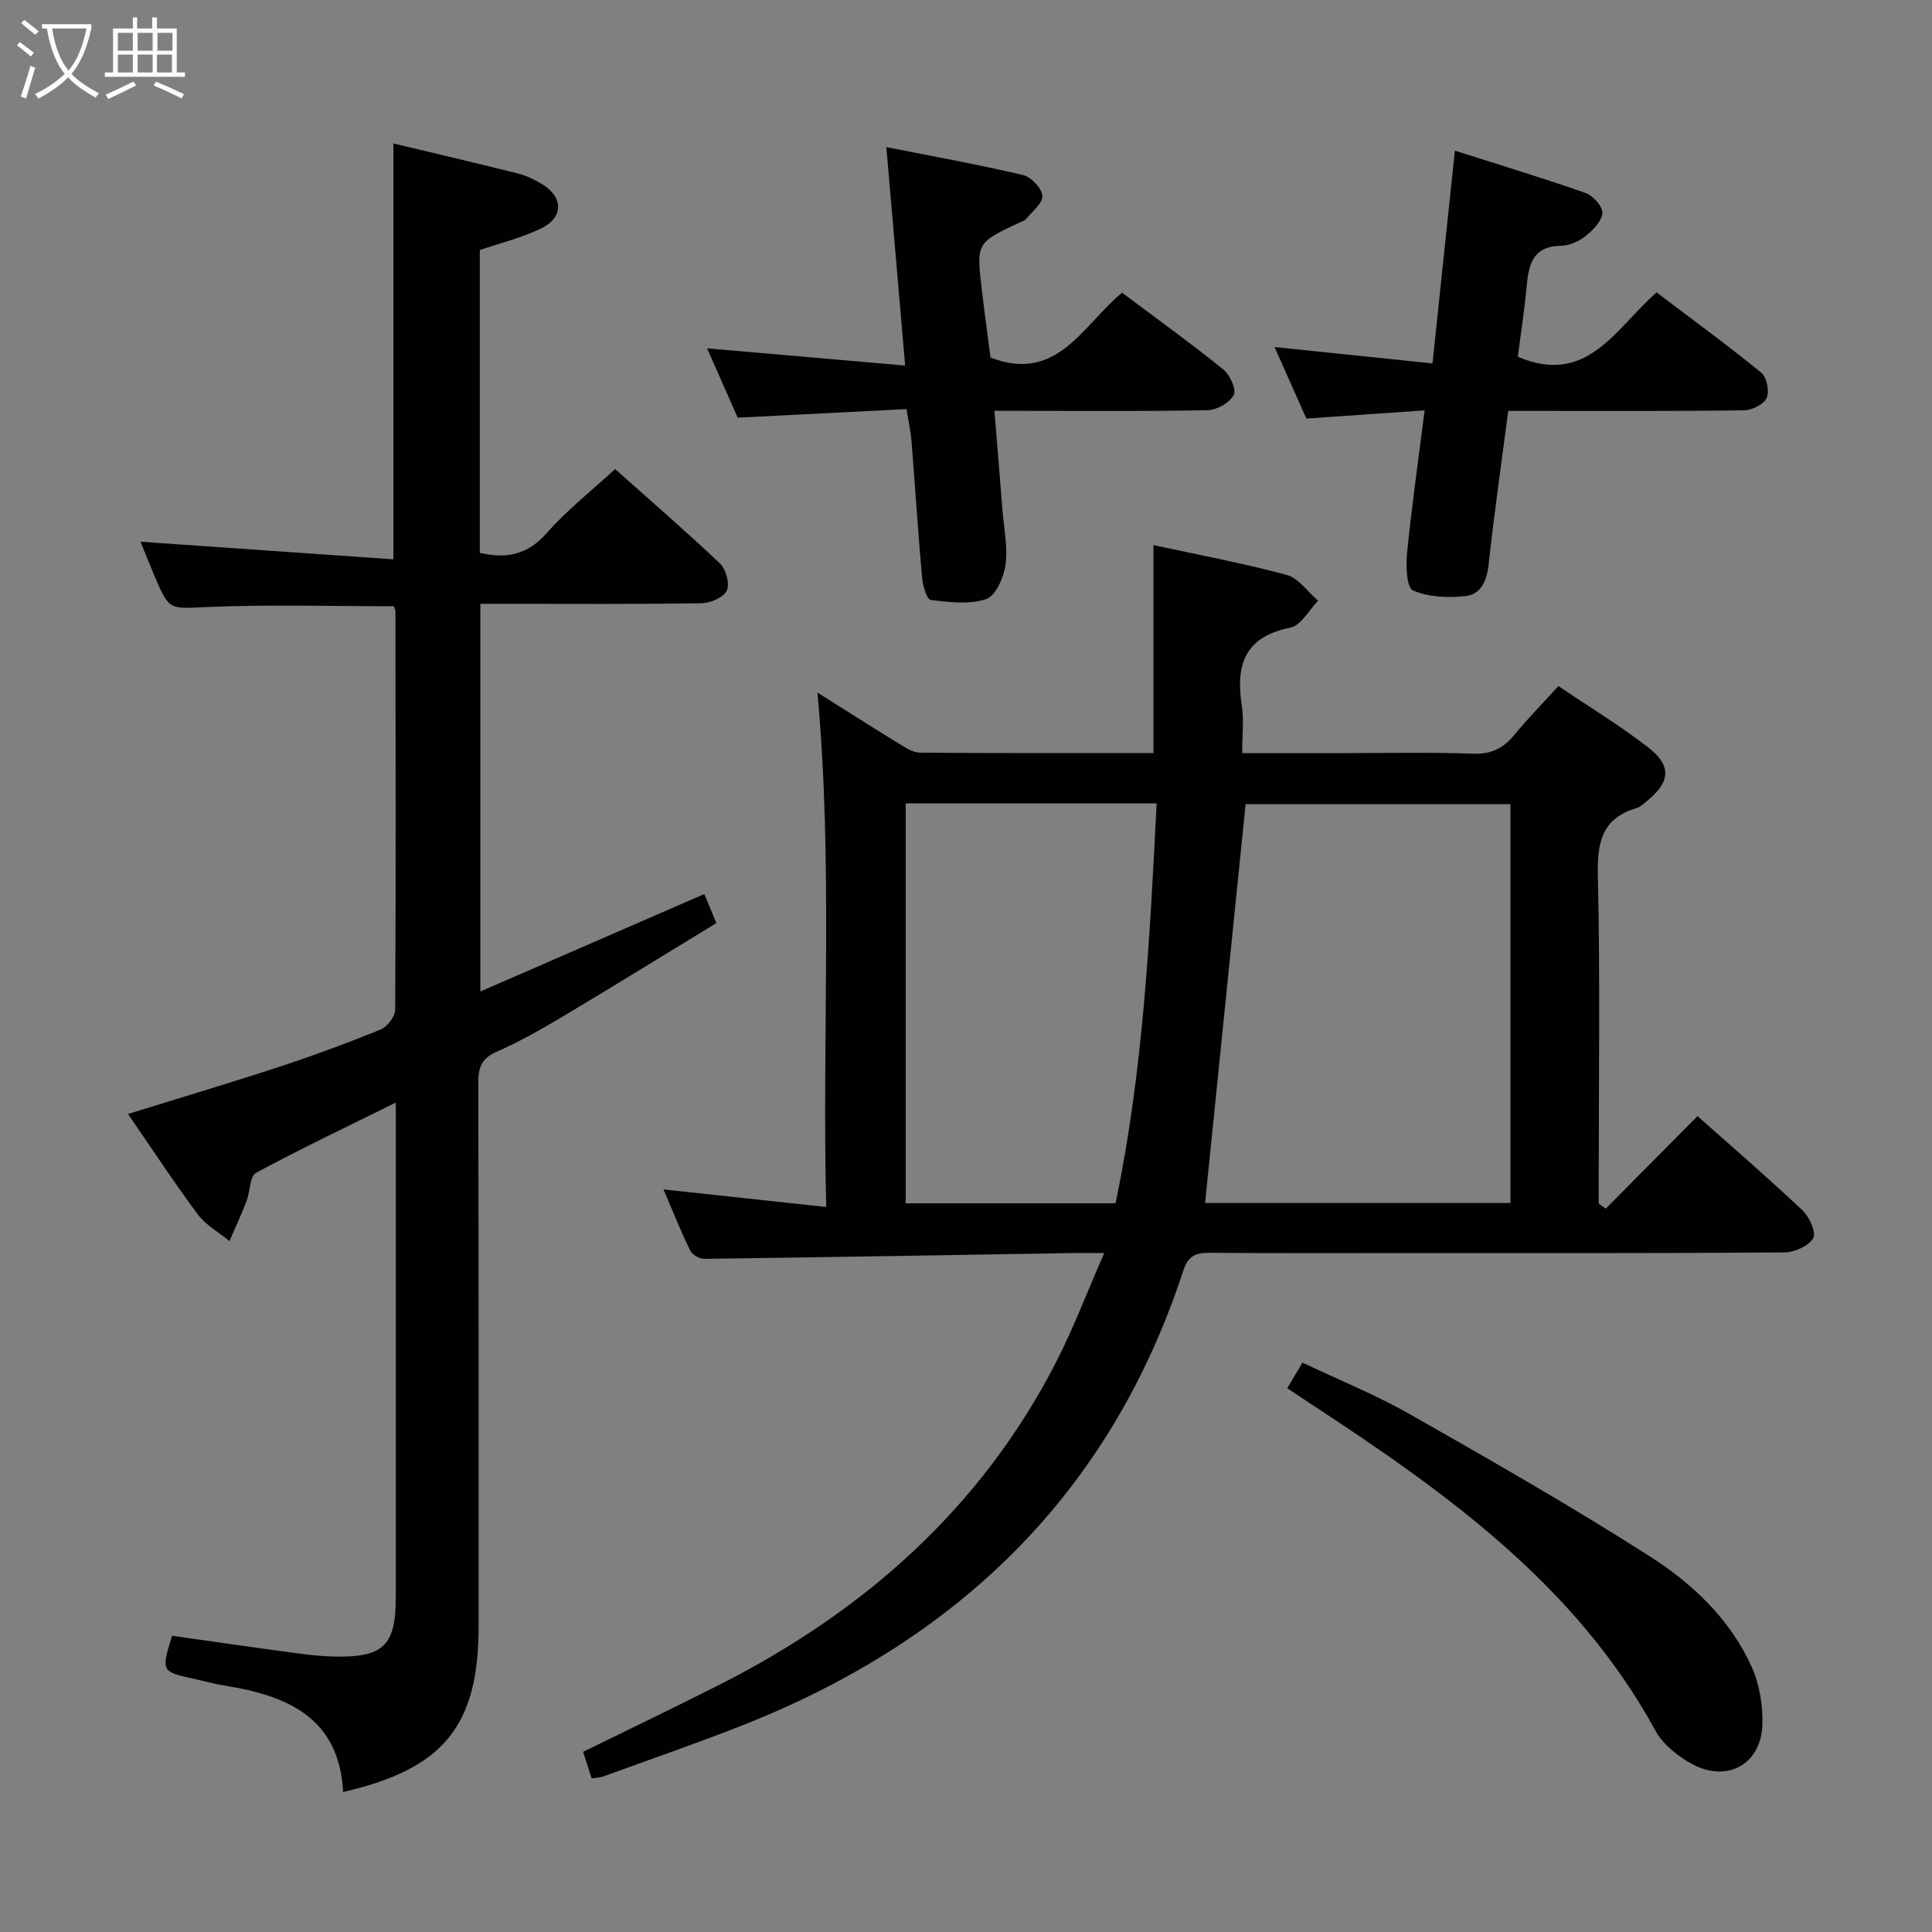 <svg enable-background="new 0 0 400 400" viewBox="0 0 400 400" xmlns="http://www.w3.org/2000/svg"><rect x="0" y="0" width="400" height="400" fill="#808080" stroke="none"/><g fill="#010100"><path d="m238.81 155.91c0-14.39 0-28.42 0-43.05 9.01 1.95 18.39 3.7 27.58 6.17 2.47.66 4.36 3.51 6.51 5.35-1.9 1.93-3.55 5.14-5.74 5.57-9.47 1.87-11.36 7.71-10.06 16.1.47 3.05.08 6.23.08 9.88h19.92c9.33 0 18.67-.22 27.99.11 3.79.13 6.22-1.19 8.48-3.94 2.74-3.33 5.78-6.42 9.08-10.05 6.22 4.19 12.6 8.07 18.48 12.6 5.07 3.9 4.74 7.26-.25 11.28-.64.52-1.3 1.16-2.06 1.38-7.22 2.13-8.16 7.17-8 14.04.48 20.82.18 41.66.18 62.49v5.37c.49.34.97.68 1.46 1.02 6.28-6.33 12.57-12.67 18.99-19.15 7.42 6.6 14.74 12.89 21.75 19.52 1.43 1.35 2.89 4.67 2.21 5.77-1.01 1.63-3.9 2.92-6.01 2.93-25 .19-50 .13-75 .13-14.67 0-29.33.06-44-.05-2.87-.02-4.43.67-5.4 3.66-15.11 46.14-46.6 76.52-91.17 94.12-9.57 3.78-19.31 7.13-28.99 10.65-.61.22-1.29.23-2.34.4-.6-1.85-1.18-3.65-1.78-5.51 9.52-4.67 18.78-9.11 27.94-13.74 30.06-15.18 54.32-36.52 69.92-66.8 3.61-7.02 6.41-14.45 10.04-22.73-2.94 0-4.7-.03-6.46 0-25.47.42-50.93.87-76.4 1.2-.98.01-2.46-.88-2.88-1.75-1.95-4.01-3.6-8.16-5.51-12.62 11.27 1.21 22.04 2.38 33.69 3.63-.9-35.73 1.46-70.77-1.82-106.5 5.85 3.68 11.27 7.14 16.75 10.49 1.39.85 2.97 1.93 4.47 1.95 16.14.13 32.29.08 48.35.08zm10.69 93.16h63.22c0-27.77 0-55.16 0-82.57-18.63 0-36.96 0-54.83 0-2.82 27.69-5.58 54.91-8.39 82.57zm-10.03-82.73c-17.62 0-34.67 0-51.95 0v82.79h43.44c5.74-27.4 7.08-54.82 8.51-82.79z"/><path d="m81.45 29.7c8.68 2.08 17.24 4.07 25.75 6.21 1.74.44 3.45 1.26 4.99 2.19 4.45 2.69 4.54 6.89-.11 9.17-3.96 1.94-8.36 3-12.74 4.5v62.69c5.64 1.32 9.98.33 13.9-4.14 4.14-4.72 9.17-8.65 14.11-13.2 6.91 6.16 14.46 12.68 21.7 19.53 1.25 1.18 2.08 4.22 1.43 5.62-.66 1.42-3.38 2.59-5.22 2.62-13.33.22-26.66.12-39.99.12-1.82 0-3.64 0-5.82 0v80.27c15.58-6.78 30.76-13.39 46.37-20.18.68 1.65 1.42 3.44 2.49 6.01-10.44 6.37-20.87 12.83-31.4 19.11-4.56 2.72-9.2 5.4-14.06 7.52-3.2 1.4-3.84 3.32-3.83 6.51.1 37.49.07 74.98.07 112.48 0 20.56-7.2 29.51-28.05 34.28-.8-15.35-11.48-19.93-24.39-22-2.13-.34-4.22-.92-6.33-1.39-6.97-1.53-6.97-1.53-4.7-8.95 8.41 1.19 16.89 2.42 25.39 3.56 2.79.38 5.62.7 8.43.75 9.96.16 12.49-2.34 12.5-12.17.01-15.16 0-30.33 0-45.49 0-17.16 0-34.33 0-51.49 0-1.61 0-3.23 0-5.55-10.11 5.01-19.66 9.53-28.94 14.55-1.31.71-1.2 3.88-1.95 5.83-1.08 2.8-2.35 5.53-3.54 8.29-2.21-1.82-4.89-3.28-6.55-5.51-4.95-6.66-9.51-13.61-14.46-20.8 10.6-3.29 20.97-6.38 31.26-9.75 7.1-2.33 14.12-4.92 21.04-7.74 1.38-.56 3.01-2.69 3.02-4.1.16-27.49.09-54.99.05-82.48 0-.3-.19-.61-.34-1.05-12.72 0-25.49-.39-38.23.14-8.21.34-8.19.96-11.31-6.41-1.08-2.54-2.09-5.12-2.89-7.09 17.37 1.21 34.67 2.41 52.36 3.64-.01-29.33-.01-57.5-.01-86.1z"/><path d="m187.4 75.68c-1.36-15.8-2.58-29.99-3.89-45.22 9.99 1.98 19.2 3.63 28.3 5.78 1.67.39 3.89 2.73 4 4.3.1 1.54-2.13 3.26-3.41 4.84-.28.35-.85.48-1.3.69-8.94 4.19-8.97 4.19-7.83 13.88.56 4.78 1.22 9.54 1.8 14.07 13.82 5.35 19-6.61 27.24-13.42 7.05 5.28 14.15 10.4 20.97 15.89 1.37 1.1 2.74 4.14 2.16 5.27-.83 1.6-3.46 3.12-5.36 3.16-12.65.27-25.31.14-37.96.14-1.81 0-3.62 0-6.23 0 .57 7.08 1.13 13.78 1.65 20.48.3 3.81 1.14 7.7.64 11.41-.35 2.59-2.04 6.41-4.01 7.08-3.49 1.18-7.68.65-11.5.18-.79-.1-1.62-3.02-1.77-4.7-.84-9.42-1.44-18.87-2.19-28.3-.16-1.95-.6-3.87-1.03-6.51-11.6.59-23 1.16-34.95 1.77-1.93-4.37-4.04-9.15-6.33-14.35 13.85 1.2 26.97 2.34 41 3.56z"/><path d="m270.47 86.66c-2.09-4.7-4.17-9.37-6.59-14.81 11.1 1.15 21.64 2.25 32.7 3.39 1.55-14.75 3.04-28.88 4.64-44.05 9.3 2.97 18.27 5.68 27.09 8.78 1.54.54 3.58 2.87 3.45 4.17-.18 1.74-2.02 3.58-3.59 4.82-1.36 1.07-3.32 1.9-5.03 1.93-5.91.1-6.66 4-7.08 8.56-.46 4.94-1.23 9.85-1.81 14.41 14.36 6.15 20.2-5.85 28.72-13.32 7.26 5.49 14.61 10.86 21.66 16.6 1.15.94 1.75 3.87 1.15 5.24-.58 1.32-3.03 2.54-4.68 2.57-14.32.2-28.65.11-42.98.12-1.81 0-3.62 0-5.86 0-1.4 10.79-2.91 21.25-4.05 31.75-.37 3.42-1.57 6.24-4.84 6.6-3.59.39-7.63.22-10.83-1.18-1.31-.57-1.49-5.05-1.23-7.66.95-9.56 2.31-19.09 3.64-29.62-8.19.57-16.01 1.11-24.48 1.7z"/><path d="m266.51 287.41c1.09-1.82 1.92-3.22 3.16-5.29 7.47 3.55 15.14 6.65 22.27 10.7 16.74 9.52 33.48 19.08 49.69 29.44 8.81 5.63 16.61 13.02 21.04 22.86 1.63 3.63 2.36 8.03 2.21 12.03-.31 8.13-7.27 11.98-14.48 8.11-2.96-1.59-6.06-4.04-7.63-6.9-16.61-30.39-43.71-49.58-71.68-67.9-1.38-.91-2.75-1.84-4.58-3.05z"/></g><path d="m6.4 11.7c-1-.8-1.9-1.6-2.9-2.3l.6-.7c.9.7 1.9 1.4 2.9 2.2zm-2.1 8.3c.7-2.1 1.4-4.2 2-6.4.2.1.6.3 1 .4-.7 2.3-1.3 4.4-1.9 6.4zm3-12.8c-1.1-.9-2.1-1.7-2.9-2.4l.6-.7c1 .8 2 1.5 3 2.4zm1.4-1.3v-.9h10.2v.9c-.9 4.2-2.3 7.3-4.1 9.4 1.3 1.4 3.2 2.7 5.7 4-.2.2-.4.5-.7.9-2.5-1.4-4.4-2.7-5.7-4.2-1.4 1.5-3.5 3-6.1 4.4 0 0 0 0-.1-.1-.3-.4-.5-.7-.7-.8 2.7-1.3 4.7-2.8 6.2-4.2-1.8-2.2-3-5.3-3.7-9.4zm9.2 0h-7.1c.6 3.8 1.7 6.7 3.4 8.7 1.7-2 2.9-4.8 3.7-8.7z" fill="#fafbfa"/><path d="m31.6 3.6h.9v2.3h4.1v9.1h1.7v.9h-16.6v-.9h1.7v-9.1h4.1v-2.3h.9v2.3h3.1v-2.3zm-4 13.3.6.8c-1.9.9-3.8 1.9-5.8 2.8-.2-.3-.3-.6-.5-.9 2-.9 3.9-1.8 5.7-2.7zm-3.2-10.1v3.7h3.1v-3.7zm0 4.5v3.7h3.1v-3.7zm4.1-4.5v3.7h3.1v-3.7zm0 4.5v3.7h3.1v-3.7zm9.1 9.1c-2.1-1.1-4.1-2-5.8-2.7l.5-.8c2.2.9 4.1 1.8 5.8 2.6zm-1.9-13.6h-3.1v3.7h3.1zm-3.2 4.5v3.7h3.1v-3.7z" fill="#fafbfa"/></svg>
